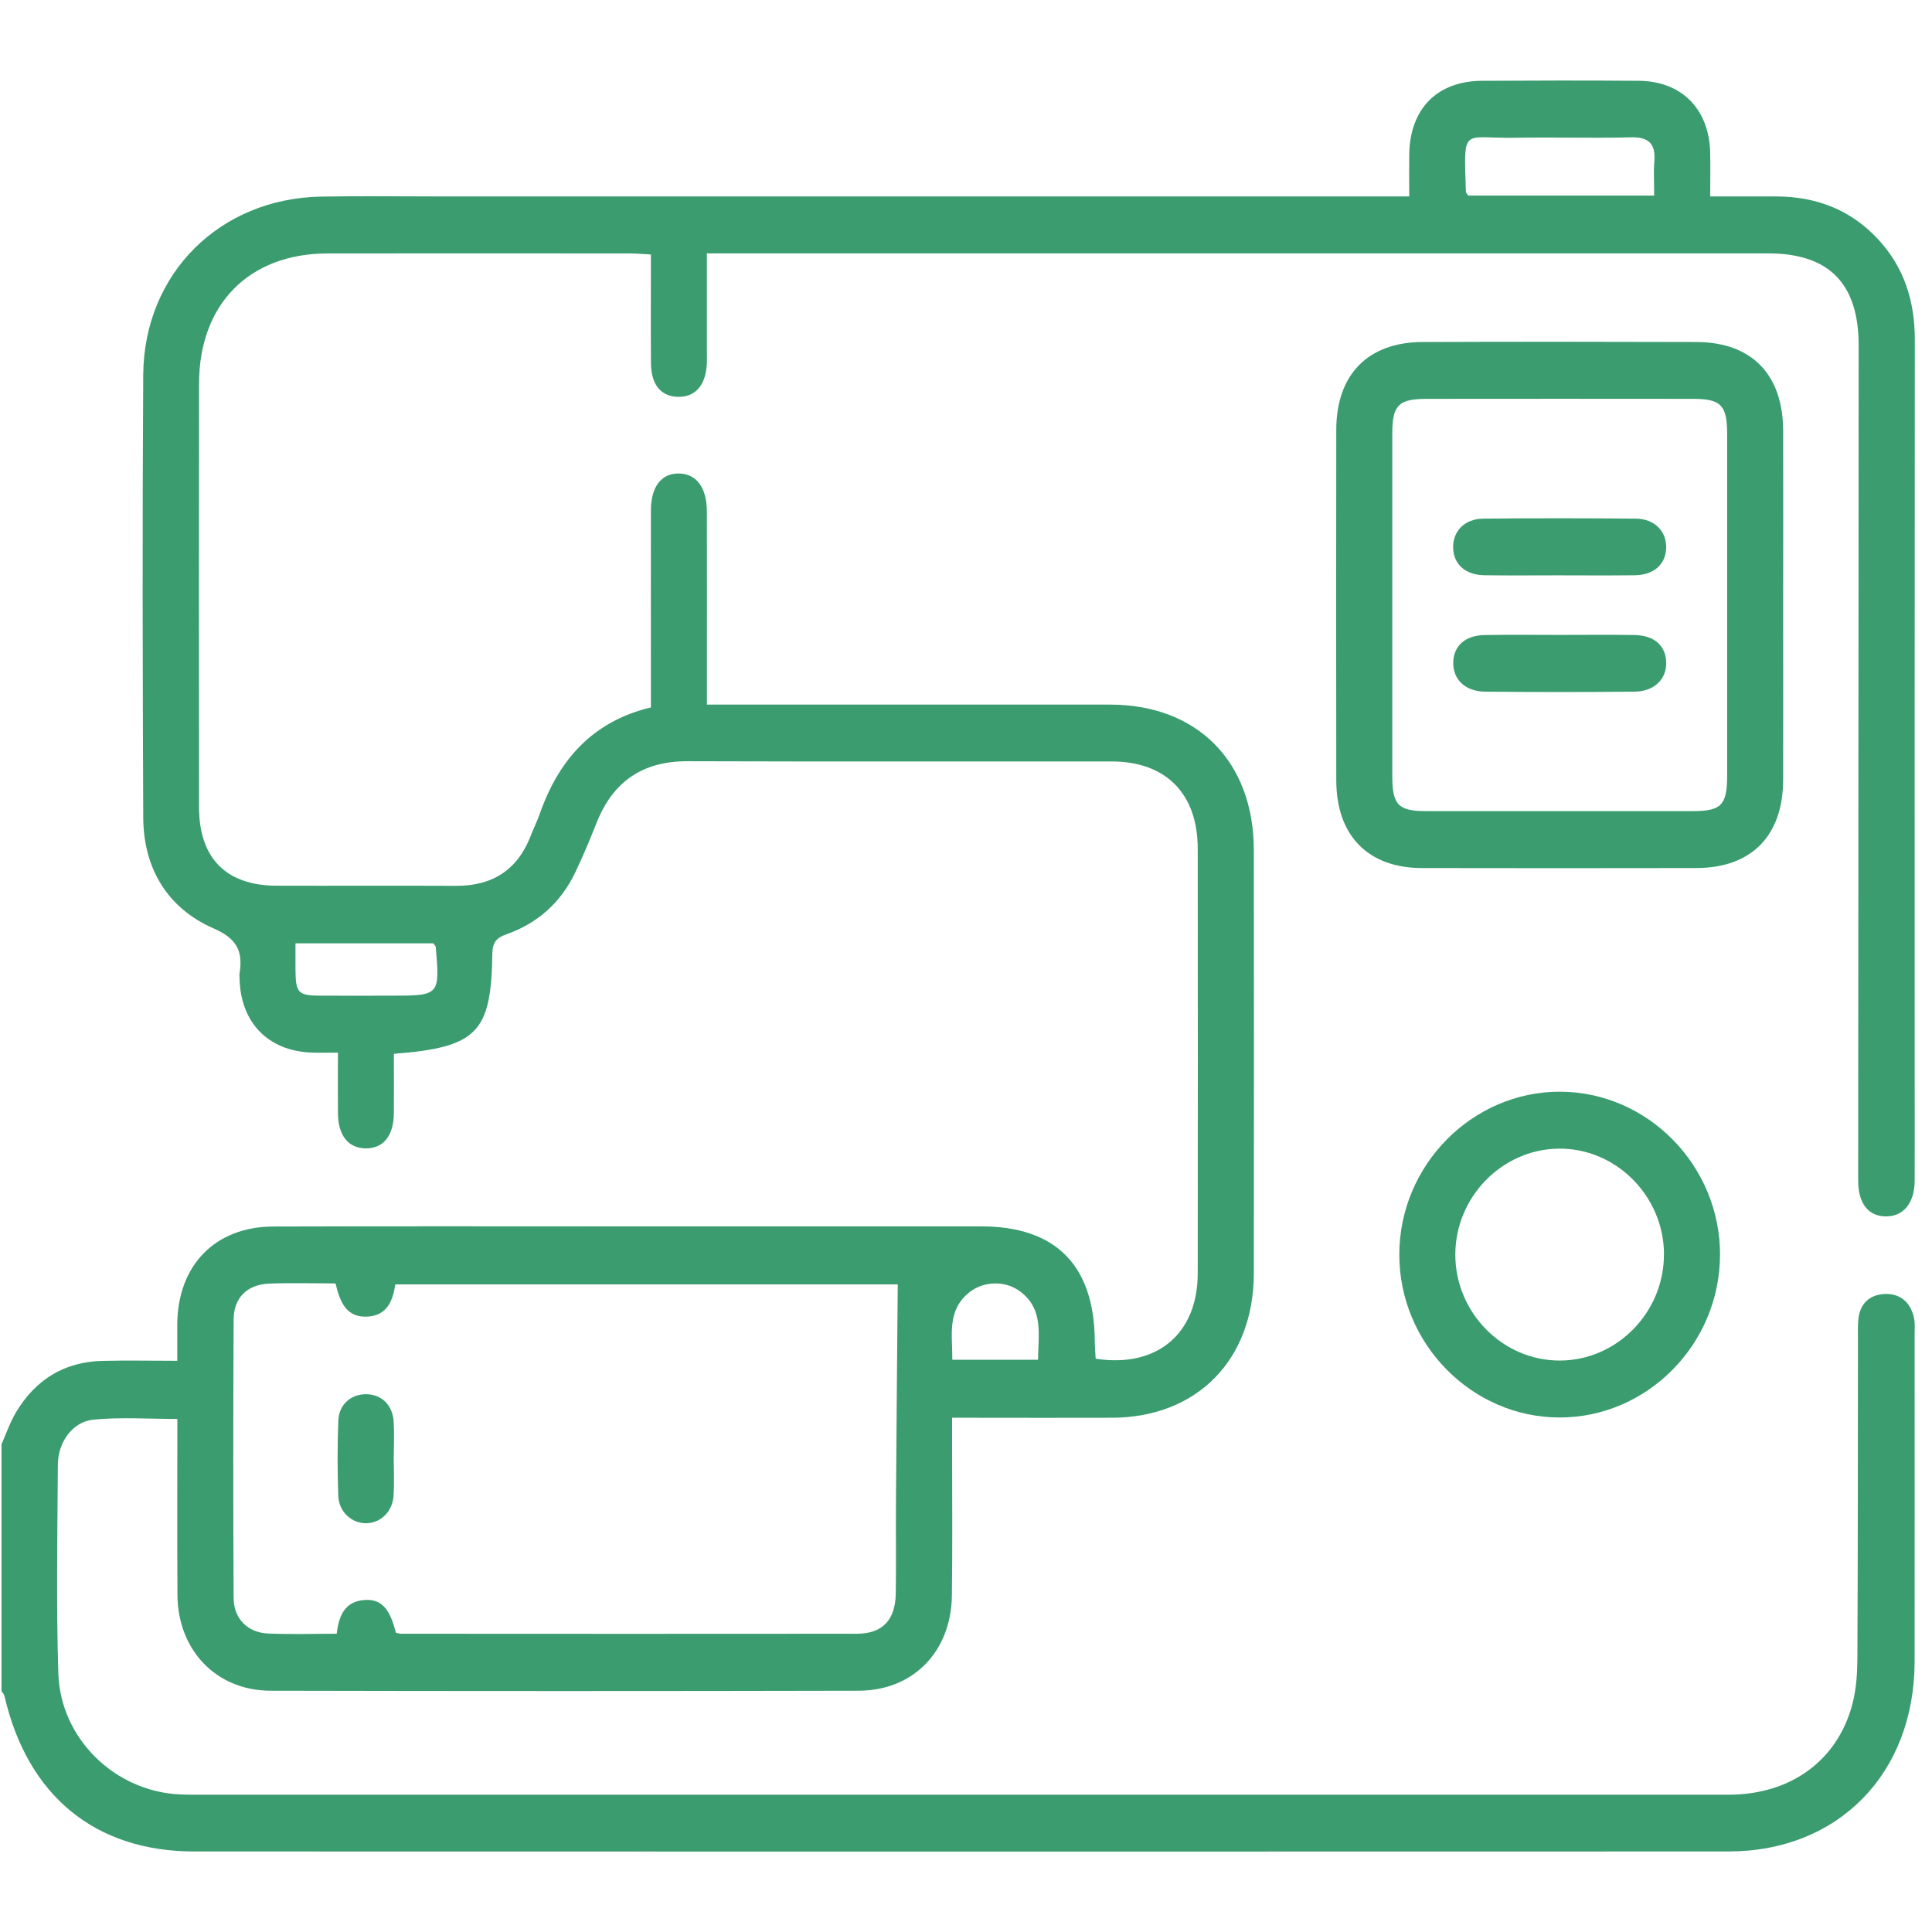 <svg  width="121"
                  height="121"
                  class="w-[72px] h-[72px] sm:w-[97px] sm:h-[97px]" viewBox="0 0 96 88" fill="none" xmlns="http://www.w3.org/2000/svg">
<g clip-path="url(#clip0_233_15148)">
<path   id="onHover"  d="M0.072 67.769C0.31 67.234 0.501 66.668 0.799 66.17C1.769 64.548 3.2 63.67 5.078 63.622C6.278 63.592 7.481 63.617 8.808 63.617C8.808 62.968 8.806 62.383 8.808 61.799C8.831 58.874 10.686 56.955 13.578 56.945C19.457 56.925 25.336 56.938 31.217 56.938C37.066 56.938 42.915 56.938 48.761 56.938C52.452 56.938 54.367 58.869 54.399 62.609C54.402 62.913 54.427 63.22 54.442 63.512C57.473 63.989 59.509 62.279 59.514 59.292C59.522 52.25 59.522 45.208 59.514 38.166C59.512 35.435 57.929 33.836 55.24 33.836C48.216 33.831 41.191 33.848 34.169 33.825C31.959 33.818 30.468 34.809 29.644 36.884C29.309 37.726 28.962 38.569 28.568 39.383C27.854 40.862 26.698 41.883 25.177 42.419C24.641 42.608 24.47 42.846 24.463 43.412C24.411 47.316 23.696 48.042 19.571 48.364C19.571 49.337 19.579 50.331 19.571 51.322C19.561 52.431 19.053 53.062 18.187 53.062C17.317 53.062 16.803 52.433 16.793 51.327C16.783 50.359 16.793 49.39 16.793 48.304C16.297 48.304 15.875 48.319 15.454 48.301C13.316 48.213 11.959 46.807 11.904 44.64C11.904 44.547 11.889 44.449 11.904 44.358C12.08 43.249 11.763 42.635 10.614 42.132C8.325 41.129 7.127 39.162 7.117 36.602C7.087 29.279 7.07 21.953 7.117 14.629C7.152 9.592 10.919 5.859 15.955 5.769C17.872 5.734 19.792 5.761 21.709 5.761C37.366 5.761 53.025 5.761 68.682 5.761C69.081 5.761 69.481 5.761 70.024 5.761C70.024 5.012 70.014 4.333 70.024 3.656C70.064 1.4 71.413 0.027 73.638 0.015C76.237 -0 78.837 -0.005 81.436 0.015C83.547 0.032 84.914 1.408 84.976 3.541C84.996 4.227 84.979 4.914 84.979 5.761C86.12 5.761 87.186 5.761 88.253 5.761C90.232 5.766 91.954 6.41 93.328 7.897C94.625 9.297 95.148 10.977 95.146 12.886C95.134 25.051 95.139 37.216 95.139 49.383C95.139 51.143 95.144 52.904 95.139 54.664C95.134 55.793 94.568 56.467 93.673 56.442C92.822 56.42 92.331 55.783 92.331 54.659C92.336 40.827 92.348 26.997 92.356 13.165C92.356 10.092 90.885 8.591 87.866 8.591C70.661 8.591 53.457 8.591 36.252 8.591H35.124C35.124 10.21 35.124 11.739 35.124 13.268C35.124 13.52 35.131 13.771 35.124 14.023C35.087 15.124 34.561 15.743 33.678 15.718C32.832 15.695 32.353 15.109 32.346 14.033C32.333 12.275 32.343 10.517 32.343 8.646C31.964 8.626 31.636 8.593 31.311 8.593C26.298 8.591 21.285 8.586 16.272 8.593C12.37 8.601 9.892 11.113 9.89 15.077C9.883 22.086 9.885 29.097 9.89 36.106C9.89 38.639 11.232 40 13.732 40.01C16.704 40.02 19.673 40.002 22.645 40.017C24.455 40.027 25.72 39.24 26.383 37.502C26.517 37.15 26.688 36.813 26.812 36.461C27.752 33.775 29.421 31.854 32.343 31.15C32.343 30.797 32.343 30.463 32.343 30.128C32.343 27.206 32.338 24.281 32.343 21.359C32.346 20.182 32.869 19.511 33.74 19.528C34.603 19.543 35.119 20.227 35.124 21.402C35.131 24.231 35.126 27.06 35.126 29.89C35.126 30.227 35.126 30.566 35.126 31.011H36.3C42.58 31.011 48.863 31.009 55.144 31.011C59.494 31.011 62.297 33.838 62.302 38.244C62.31 45.253 62.312 52.265 62.302 59.274C62.295 63.569 59.484 66.427 55.268 66.447C52.946 66.457 50.627 66.447 48.305 66.447H47.308C47.308 66.889 47.308 67.226 47.308 67.566C47.308 70.144 47.335 72.721 47.298 75.299C47.258 78.068 45.376 80.005 42.669 80.01C32.921 80.032 23.175 80.032 13.427 80.01C10.746 80.002 8.838 77.995 8.818 75.264C8.799 72.374 8.813 69.485 8.813 66.507C7.397 66.507 6.013 66.409 4.649 66.54C3.614 66.638 2.883 67.649 2.875 68.77C2.853 72.228 2.791 75.689 2.898 79.142C2.999 82.401 5.72 85.017 8.935 85.163C9.151 85.173 9.369 85.178 9.585 85.178C35.02 85.178 60.457 85.178 85.891 85.178C88.992 85.178 91.331 83.465 92.055 80.631C92.239 79.912 92.289 79.139 92.293 78.392C92.318 73.111 92.316 67.83 92.321 62.548C92.321 62.234 92.311 61.92 92.336 61.605C92.4 60.783 92.894 60.328 93.658 60.298C94.422 60.267 94.94 60.713 95.106 61.49C95.163 61.761 95.136 62.053 95.136 62.335C95.136 67.742 95.141 73.149 95.136 78.556C95.131 84.121 91.349 87.999 85.877 87.999C60.472 88.007 35.067 88.007 9.662 87.999C4.721 87.999 1.36 85.226 0.219 80.261C0.199 80.178 0.124 80.11 0.075 80.035C0.075 75.948 0.075 71.861 0.075 67.775L0.072 67.769ZM19.67 77.132C19.757 77.148 19.846 77.18 19.936 77.18C27.481 77.183 35.025 77.19 42.57 77.18C43.85 77.18 44.49 76.499 44.51 75.181C44.535 73.674 44.51 72.166 44.52 70.657C44.544 67.06 44.577 63.466 44.609 59.82H19.643C19.517 60.665 19.221 61.339 18.316 61.417C17.19 61.512 16.89 60.665 16.672 59.772C15.536 59.772 14.454 59.739 13.375 59.782C12.293 59.822 11.614 60.479 11.609 61.56C11.587 66.177 11.584 70.795 11.609 75.412C11.614 76.431 12.306 77.123 13.316 77.168C14.451 77.218 15.592 77.18 16.731 77.18C16.84 76.257 17.145 75.573 18.113 75.503C18.934 75.442 19.375 75.918 19.67 77.135V77.132ZM82.195 5.719C82.195 5.08 82.161 4.547 82.203 4.021C82.277 3.116 81.903 2.801 81.02 2.824C79.105 2.872 77.188 2.811 75.273 2.844C72.626 2.889 72.74 2.24 72.839 5.527C72.839 5.58 72.899 5.628 72.956 5.719H82.198H82.195ZM14.682 42.877C14.682 43.365 14.68 43.767 14.682 44.167C14.692 45.351 14.804 45.47 15.952 45.475C17.125 45.48 18.296 45.475 19.47 45.475C21.841 45.475 21.861 45.452 21.652 43.06C21.647 43.008 21.59 42.962 21.533 42.874H14.685L14.682 42.877ZM51.579 63.567C51.594 62.282 51.874 60.987 50.614 60.119C49.9 59.626 48.861 59.666 48.176 60.207C47.028 61.117 47.333 62.362 47.32 63.567H51.579Z" fill="#3A9C6F"/>
<path   id="onHover"  d="M88.604 26.075C88.604 28.965 88.609 31.855 88.604 34.747C88.597 37.533 87.029 39.128 84.288 39.133C79.742 39.14 75.197 39.143 70.651 39.133C67.974 39.128 66.404 37.518 66.399 34.779C66.392 28.968 66.389 23.155 66.399 17.343C66.404 14.615 67.972 13.008 70.665 12.995C75.212 12.978 79.756 12.98 84.303 12.995C87.044 13.005 88.597 14.61 88.604 17.406C88.612 20.296 88.604 23.186 88.604 26.078V26.075ZM85.821 26.04C85.821 23.213 85.821 20.387 85.821 17.56C85.821 16.144 85.516 15.822 84.152 15.819C79.732 15.814 75.309 15.814 70.889 15.819C69.497 15.819 69.185 16.134 69.182 17.522C69.18 23.206 69.18 28.892 69.182 34.576C69.182 35.992 69.485 36.304 70.852 36.304C75.272 36.306 79.694 36.306 84.115 36.304C85.538 36.304 85.821 36.004 85.821 34.518C85.824 31.691 85.821 28.864 85.821 26.038V26.04Z" fill="#3A9C6F"/>
<path    id="onHover" d="M85.466 58.351C85.458 62.788 81.857 66.439 77.489 66.434C73.128 66.429 69.524 62.76 69.531 58.331C69.536 53.9 73.148 50.241 77.511 50.246C81.876 50.253 85.473 53.915 85.468 58.351H85.466ZM82.683 58.293C82.658 55.404 80.269 53.032 77.429 53.075C74.621 53.118 72.314 55.492 72.314 58.341C72.314 61.231 74.676 63.62 77.521 63.605C80.366 63.592 82.707 61.181 82.68 58.293H82.683Z" fill="#3A9C6F"/>
<path   id="onHover"  d="M19.565 68.437C19.565 69.063 19.595 69.689 19.558 70.313C19.508 71.112 18.913 71.683 18.191 71.689C17.474 71.694 16.837 71.123 16.809 70.328C16.765 69.078 16.762 67.826 16.812 66.578C16.844 65.771 17.467 65.258 18.223 65.278C18.977 65.298 19.518 65.831 19.563 66.659C19.595 67.25 19.57 67.846 19.565 68.439V68.437Z" fill="#3A9C6F"/>
<path   id="onHover"  d="M77.495 27.549C78.733 27.549 79.97 27.536 81.208 27.554C82.188 27.566 82.761 28.072 82.793 28.894C82.825 29.737 82.208 30.358 81.221 30.368C78.745 30.393 76.27 30.393 73.794 30.368C72.797 30.358 72.189 29.754 72.212 28.904C72.234 28.084 72.812 27.569 73.782 27.554C75.019 27.536 76.257 27.549 77.495 27.549Z" fill="#3A9C6F"/>
<path    id="onHover" d="M77.457 24.588C76.224 24.588 74.989 24.601 73.756 24.583C72.808 24.57 72.223 24.035 72.206 23.212C72.188 22.395 72.778 21.779 73.701 21.771C76.229 21.746 78.759 21.749 81.286 21.771C82.207 21.779 82.805 22.395 82.792 23.205C82.78 24.025 82.192 24.57 81.247 24.583C79.982 24.601 78.719 24.588 77.454 24.588H77.457Z" fill="#3A9C6F"/>
</g>
<defs>
<clipPath id="clip0_233_15148">
<rect width="95.071" height="88" fill="white" transform="translate(0.072)"/>
</clipPath>
</defs>
</svg>
